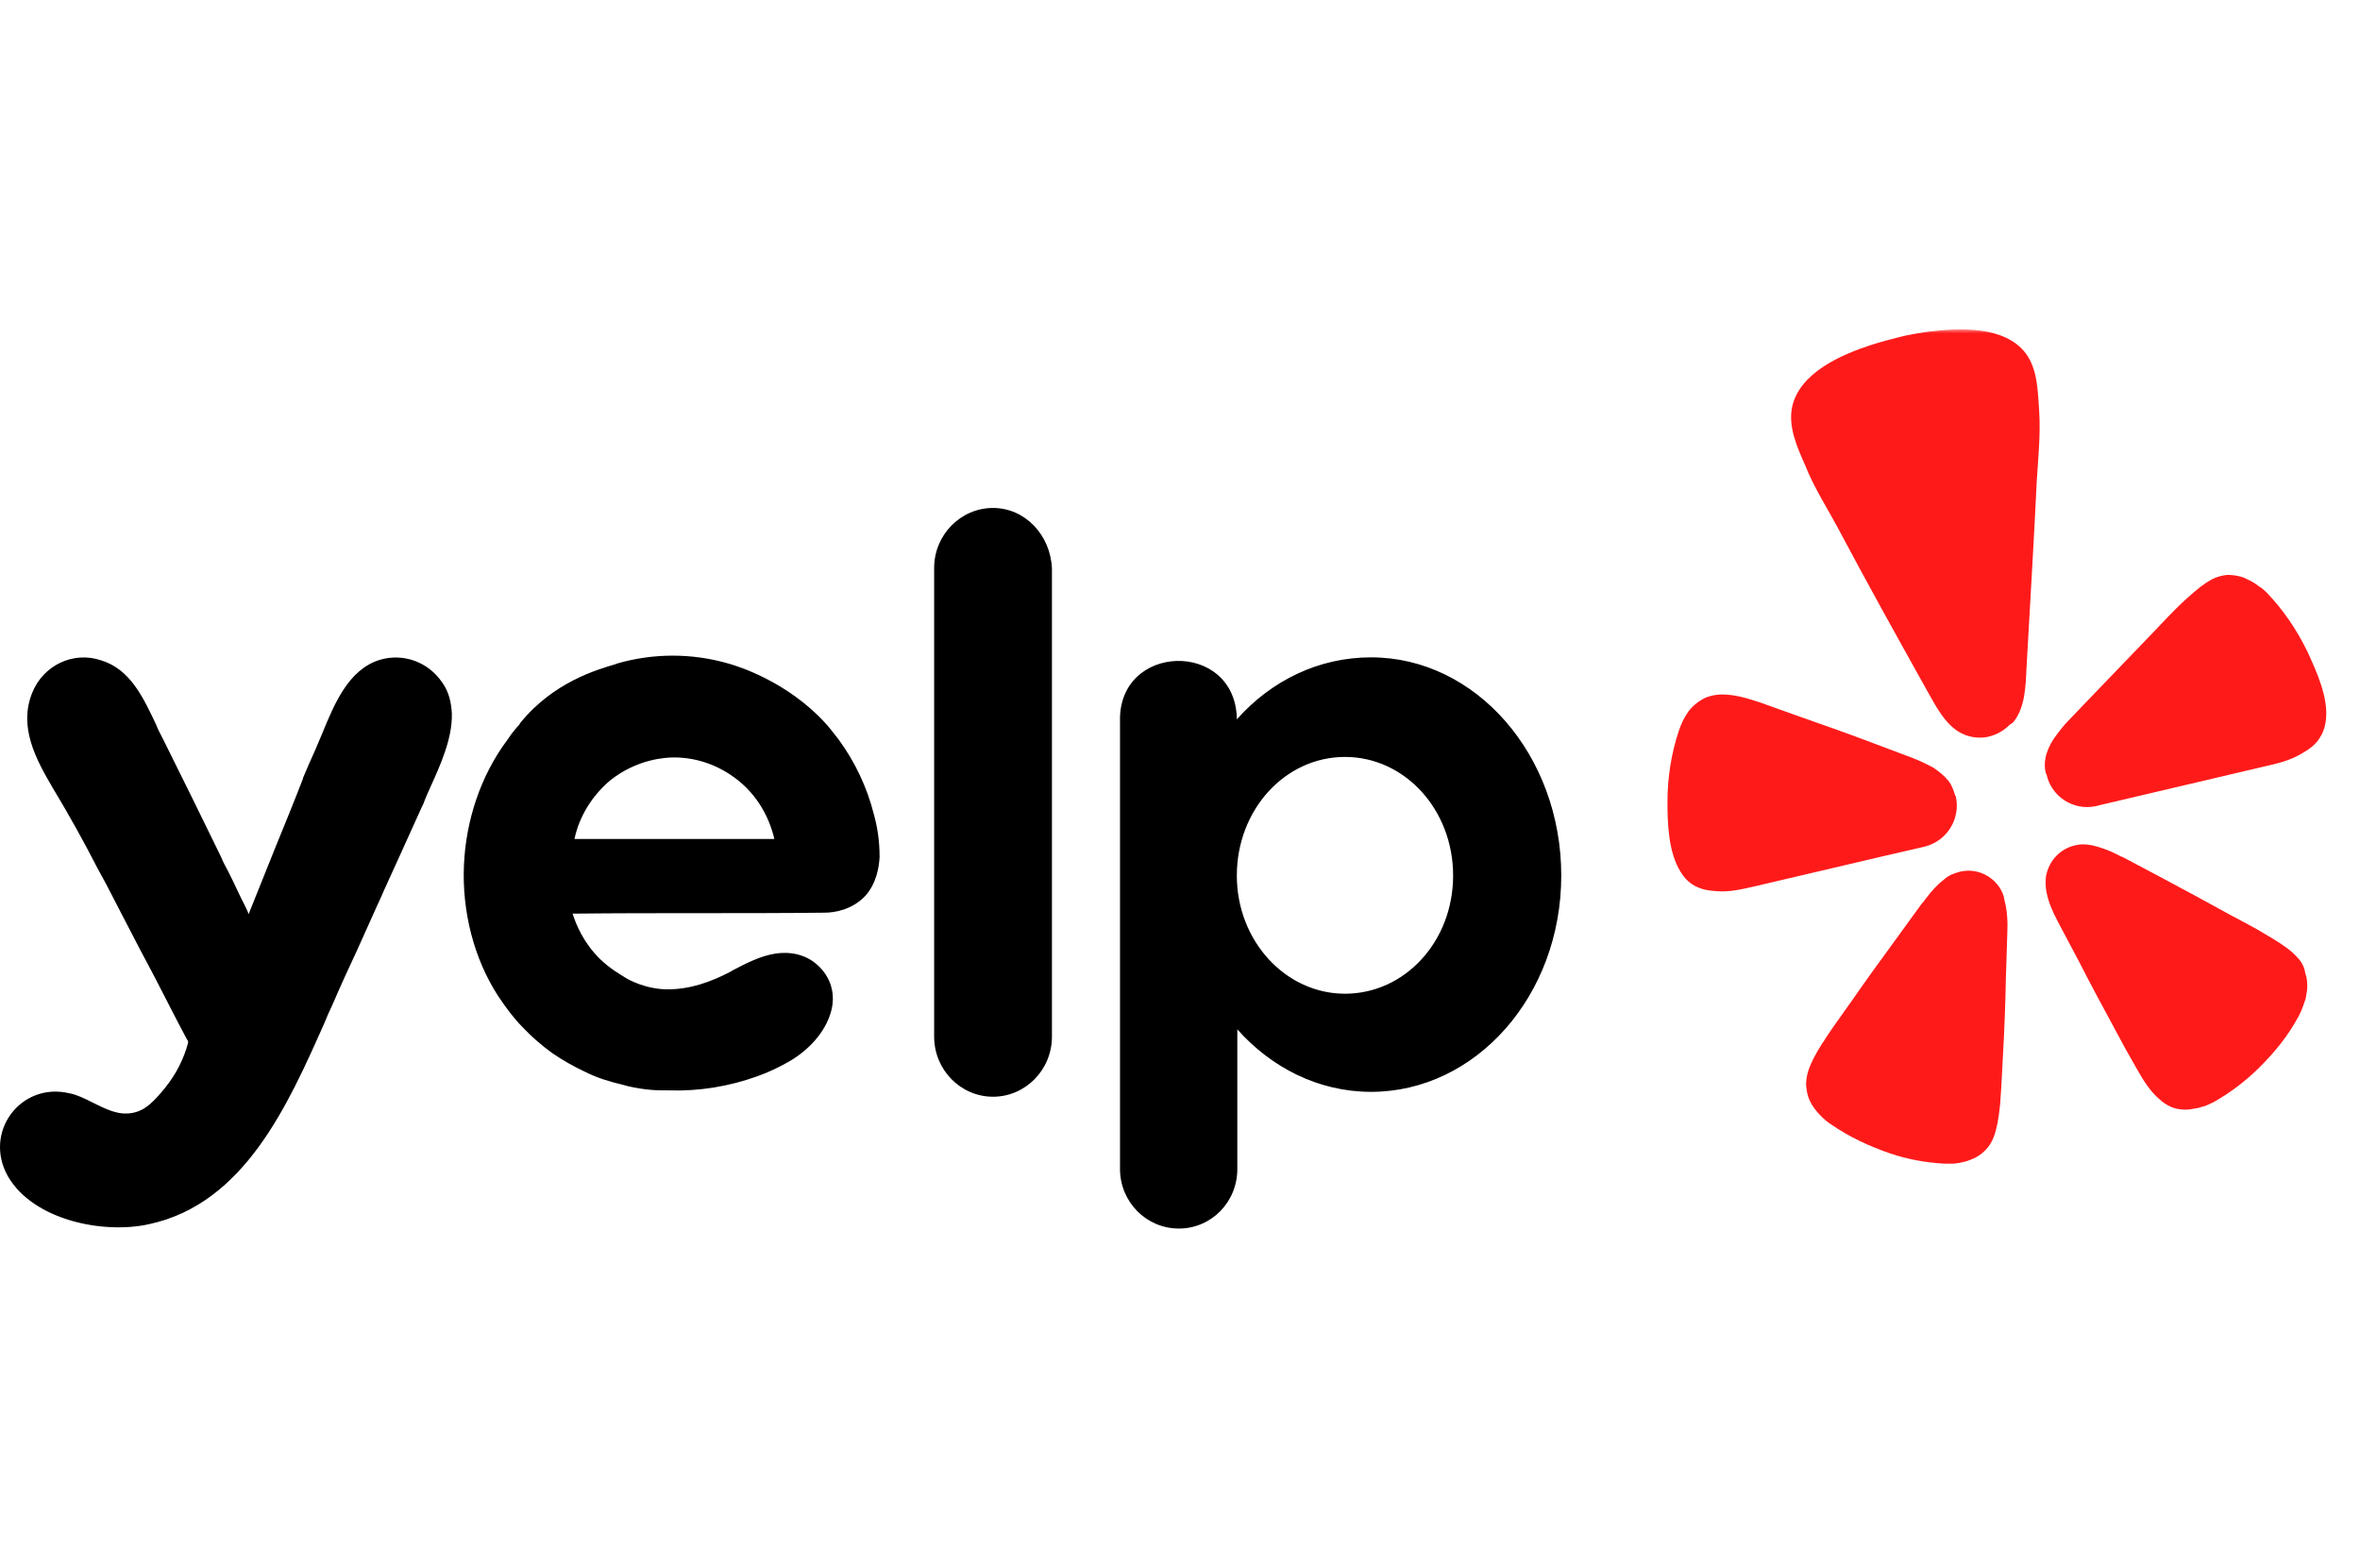 <svg width="301" height="200" viewBox="0 0 301 200" fill="none" xmlns="http://www.w3.org/2000/svg">
<mask id="mask0_3646_2489" style="mask-type:luminance" maskUnits="userSpaceOnUse" x="0" y="42" width="300" height="116">
<path d="M299.245 42H0V158H299.245V42Z" fill="white"/>
</mask>
<g mask="url(#mask0_3646_2489)">
<path d="M240.257 109.185L245.121 108.064C245.306 108.002 245.429 108.002 245.613 107.94C248.384 107.192 250.108 104.328 249.431 101.526L249.369 101.464C249.185 100.841 248.938 100.156 248.569 99.658C248.015 98.973 247.337 98.413 246.599 97.915C245.675 97.417 244.751 96.981 243.766 96.607L238.471 94.615C235.515 93.494 232.498 92.436 229.481 91.377C227.511 90.692 225.849 90.07 224.432 89.571C224.186 89.509 223.878 89.385 223.632 89.322C221.908 88.762 220.676 88.575 219.63 88.575C218.952 88.575 218.275 88.7 217.598 88.949C216.92 89.26 216.305 89.696 215.812 90.194C215.566 90.443 215.32 90.754 215.135 91.066C214.704 91.688 214.396 92.436 214.15 93.121C213.164 96.047 212.672 99.16 212.672 102.274C212.672 105.075 212.795 108.687 214.334 111.177C214.704 111.8 215.196 112.36 215.751 112.734C216.859 113.481 217.967 113.606 219.075 113.668C220.738 113.793 222.4 113.357 224.063 112.983L240.257 109.185ZM294.318 83.158C292.963 80.356 291.239 77.803 289.084 75.562C288.776 75.313 288.53 75.001 288.16 74.815C287.853 74.566 287.545 74.379 287.237 74.192C286.929 74.005 286.56 73.881 286.252 73.694C285.574 73.445 284.835 73.32 284.097 73.32C283.419 73.382 282.742 73.569 282.126 73.881C281.203 74.379 280.217 75.126 278.863 76.371C278.678 76.558 278.432 76.745 278.247 76.932C277.139 77.99 275.907 79.298 274.491 80.792C272.275 83.096 270.058 85.4 267.841 87.704L263.901 91.813C263.162 92.56 262.546 93.37 261.93 94.241C261.438 94.989 261.068 95.798 260.884 96.67C260.76 97.355 260.76 98.04 260.945 98.662L261.007 98.724C261.622 101.589 264.393 103.394 267.226 102.834C267.41 102.772 267.595 102.772 267.718 102.709L288.653 97.79C290.315 97.417 291.978 97.043 293.456 96.171C294.441 95.611 295.426 94.989 296.042 93.805C296.411 93.183 296.596 92.436 296.657 91.751C296.965 88.949 295.488 85.711 294.318 83.158ZM256.82 92.062C258.359 90.132 258.359 87.268 258.482 84.901C258.913 77.056 259.406 69.211 259.775 61.303C259.96 58.377 260.268 55.388 260.083 52.399C259.898 49.908 259.898 47.107 258.359 45.052C255.65 41.503 249.8 41.814 245.86 42.312C244.628 42.499 243.397 42.686 242.227 42.997C240.995 43.308 239.826 43.62 238.656 43.993C234.838 45.239 229.481 47.542 228.558 51.963C228.065 54.516 229.235 57.069 230.22 59.31C231.329 62.112 232.929 64.603 234.346 67.218C238.04 74.192 241.857 81.041 245.675 87.89C246.845 89.945 248.076 92.498 250.231 93.556C250.416 93.619 250.539 93.681 250.662 93.743C251.648 94.117 252.756 94.179 253.741 93.93L253.926 93.868C254.849 93.619 255.711 93.058 256.389 92.373C256.573 92.311 256.697 92.186 256.82 92.062ZM254.973 113.108C253.741 111.364 251.586 110.617 249.554 111.302C249.308 111.364 249.123 111.489 248.877 111.551C248.507 111.738 248.2 111.925 247.953 112.174C247.091 112.796 246.352 113.668 245.675 114.54C245.49 114.727 245.367 115.038 245.121 115.225L241.734 119.895C239.826 122.51 237.917 125.125 236.07 127.802C234.838 129.546 233.791 130.978 232.929 132.285C232.745 132.534 232.622 132.846 232.437 133.032C231.452 134.589 230.897 135.71 230.59 136.706C230.405 137.391 230.282 138.138 230.405 138.823C230.466 139.57 230.713 140.255 231.082 140.878C231.267 141.189 231.513 141.501 231.76 141.812C232.252 142.372 232.806 142.933 233.484 143.369C235.823 144.987 238.348 146.17 241.057 147.104C243.274 147.852 245.613 148.287 247.953 148.412C248.384 148.412 248.754 148.412 249.185 148.412C249.554 148.35 249.924 148.35 250.293 148.225C250.662 148.163 251.032 148.038 251.34 147.914C252.694 147.416 253.803 146.357 254.295 144.987C254.665 143.991 254.911 142.746 255.096 140.878C255.096 140.629 255.157 140.318 255.157 140.006C255.28 138.45 255.342 136.644 255.465 134.527C255.65 131.289 255.773 128.051 255.835 124.751L256.019 118.961C256.081 117.591 256.019 116.159 255.65 114.789C255.588 114.228 255.342 113.668 254.973 113.108ZM293.025 122.136C292.347 121.327 291.301 120.579 289.761 119.645C289.515 119.521 289.269 119.334 289.022 119.21C287.729 118.4 286.129 117.591 284.281 116.594C281.449 115.038 278.617 113.481 275.784 111.987L270.735 109.309C270.489 109.247 270.181 109.06 269.935 108.936C268.95 108.438 267.903 108.064 266.856 107.815C266.487 107.753 266.117 107.691 265.748 107.691C265.502 107.691 265.255 107.691 265.009 107.753C262.915 108.064 261.315 109.683 260.945 111.8C260.884 112.423 260.884 113.108 261.007 113.73C261.253 115.1 261.869 116.408 262.484 117.591L265.194 122.696C266.671 125.623 268.211 128.425 269.75 131.289C270.735 133.157 271.597 134.714 272.398 136.083C272.521 136.333 272.706 136.582 272.829 136.831C273.752 138.45 274.553 139.446 275.353 140.131C275.846 140.629 276.462 141.002 277.077 141.251C277.755 141.501 278.493 141.563 279.232 141.501C279.602 141.438 279.971 141.376 280.341 141.314C280.71 141.189 281.08 141.127 281.387 141.002C281.757 140.816 282.126 140.691 282.434 140.504C284.528 139.321 286.375 137.889 288.037 136.27C290.069 134.278 291.855 132.099 293.209 129.546C293.394 129.172 293.579 128.798 293.702 128.425C293.825 128.051 293.948 127.74 294.071 127.366C294.133 126.993 294.195 126.619 294.256 126.246C294.318 125.498 294.256 124.751 294.01 124.066C293.887 123.257 293.517 122.634 293.025 122.136Z" fill="#FF1A1A"/>
</g>
<path fill-rule="evenodd" clip-rule="evenodd" d="M119.143 72.445C119.143 68.211 122.529 64.786 126.655 64.786C130.719 64.786 133.982 68.211 134.167 72.507V132.219C134.167 136.453 130.78 139.878 126.655 139.878C122.529 139.878 119.143 136.453 119.143 132.219V72.445ZM112.185 109.306C112.124 110.489 111.816 112.668 110.338 114.287C108.675 116.03 106.459 116.404 105.166 116.404C99.809 116.466 94.452 116.466 89.095 116.466C83.738 116.466 78.382 116.466 73.025 116.528C73.517 118.023 74.441 120.264 76.534 122.319C77.827 123.564 79.059 124.249 79.551 124.561C80.167 124.997 82.445 126.18 85.155 126.18C88.049 126.18 90.635 125.246 93.159 123.938L93.344 123.814C95.129 122.88 96.915 121.946 98.824 121.634C100.671 121.323 102.703 121.696 104.181 123.004C105.966 124.561 106.644 126.802 105.966 129.106C105.227 131.721 103.072 133.963 100.733 135.333C99.439 136.08 98.023 136.765 96.607 137.263C92.974 138.57 89.157 139.193 85.339 139.068C84.416 139.068 83.43 139.068 82.445 138.944C81.399 138.819 80.352 138.633 79.305 138.321C77.704 137.948 76.103 137.45 74.626 136.702C73.148 136.017 71.732 135.208 70.377 134.274C69.022 133.278 67.791 132.219 66.621 130.974C65.451 129.791 64.466 128.421 63.542 127.051C60.402 122.195 58.925 116.217 59.171 110.364C59.417 104.698 61.264 98.97 64.712 94.362C65.082 93.802 65.451 93.304 65.882 92.805C66.067 92.619 66.252 92.432 66.375 92.183C70.562 87.015 76.165 85.396 78.505 84.711L78.628 84.649C83.307 83.279 88.295 83.279 92.974 84.649C94.083 84.96 100.363 86.89 105.227 92.183C105.474 92.432 106.089 93.179 106.951 94.3C109.045 97.164 110.584 100.402 111.446 103.826C111.877 105.383 112.185 107.126 112.185 109.306ZM77.827 99.53C75.549 101.46 73.887 104.075 73.271 107.002H98.762C98.085 104.075 96.484 101.398 94.144 99.53C91.805 97.662 88.972 96.604 85.955 96.604C84.908 96.604 81.275 96.79 77.827 99.53ZM174.866 83.839C168.155 83.839 162.121 86.828 157.749 91.747V91.622C157.503 81.598 142.541 81.971 142.849 92.058V149.093C142.849 153.265 146.173 156.69 150.36 156.69C154.486 156.69 157.811 153.327 157.811 149.093V131.285C162.121 136.142 168.155 139.255 174.866 139.255C188.228 139.255 199.126 126.989 199.126 111.672C199.126 96.292 188.228 83.839 174.866 83.839ZM171.542 126.74C163.968 126.74 157.749 120.015 157.749 111.672C157.749 103.266 163.906 96.541 171.542 96.541C179.177 96.541 185.334 103.266 185.334 111.672C185.334 120.078 179.177 126.74 171.542 126.74ZM48.088 115.532L45.625 121.012C44.516 123.378 43.408 125.806 42.361 128.234C41.992 128.982 41.684 129.729 41.376 130.476C36.697 140.999 31.155 153.514 19.025 156.129C13.176 157.437 4.309 155.631 1.046 150.089C-2.218 144.423 2.647 137.948 8.866 139.442C9.851 139.629 10.836 140.127 11.821 140.625C13.484 141.435 15.085 142.306 16.932 141.933C18.594 141.621 19.703 140.376 20.995 138.819C22.412 137.076 23.458 135.084 24.013 132.904C23.951 132.842 23.951 132.78 23.951 132.717C23.889 132.655 23.889 132.593 23.828 132.531C22.288 129.666 20.995 127.051 19.887 124.934C19.148 123.564 18.533 122.319 17.978 121.323L15.454 116.466C13.607 112.855 13.299 112.294 12.437 110.738C10.651 107.251 8.742 103.826 6.711 100.464C4.556 96.79 2.339 92.681 4.124 88.322C5.541 84.835 9.358 83.03 12.868 84.213C16.624 85.334 18.286 89.007 19.887 92.37C20.134 92.992 20.441 93.615 20.749 94.175C23.274 99.219 25.737 104.262 28.2 109.306C28.384 109.804 28.754 110.489 29.185 111.298C29.554 112.045 29.985 112.917 30.416 113.851C30.663 114.349 30.847 114.785 31.093 115.221C31.34 115.719 31.586 116.217 31.709 116.591C32.879 113.727 33.987 110.862 35.157 107.998C36.327 105.134 37.497 102.27 38.605 99.406C38.605 99.219 38.913 98.658 39.283 97.724C39.898 96.355 40.514 94.985 41.068 93.615C42.608 89.879 44.393 85.396 48.457 84.151C51.413 83.279 54.553 84.4 56.338 86.953C57.262 88.198 57.57 89.63 57.631 91.062C57.693 94.238 56.154 97.6 54.861 100.464C54.553 101.149 54.245 101.834 53.999 102.519L53.814 102.892C53.444 103.702 52.459 105.881 50.797 109.555C50.181 110.862 49.627 112.17 49.011 113.477C48.765 114.1 48.395 114.847 48.088 115.532Z" fill="black"/>
</svg>

